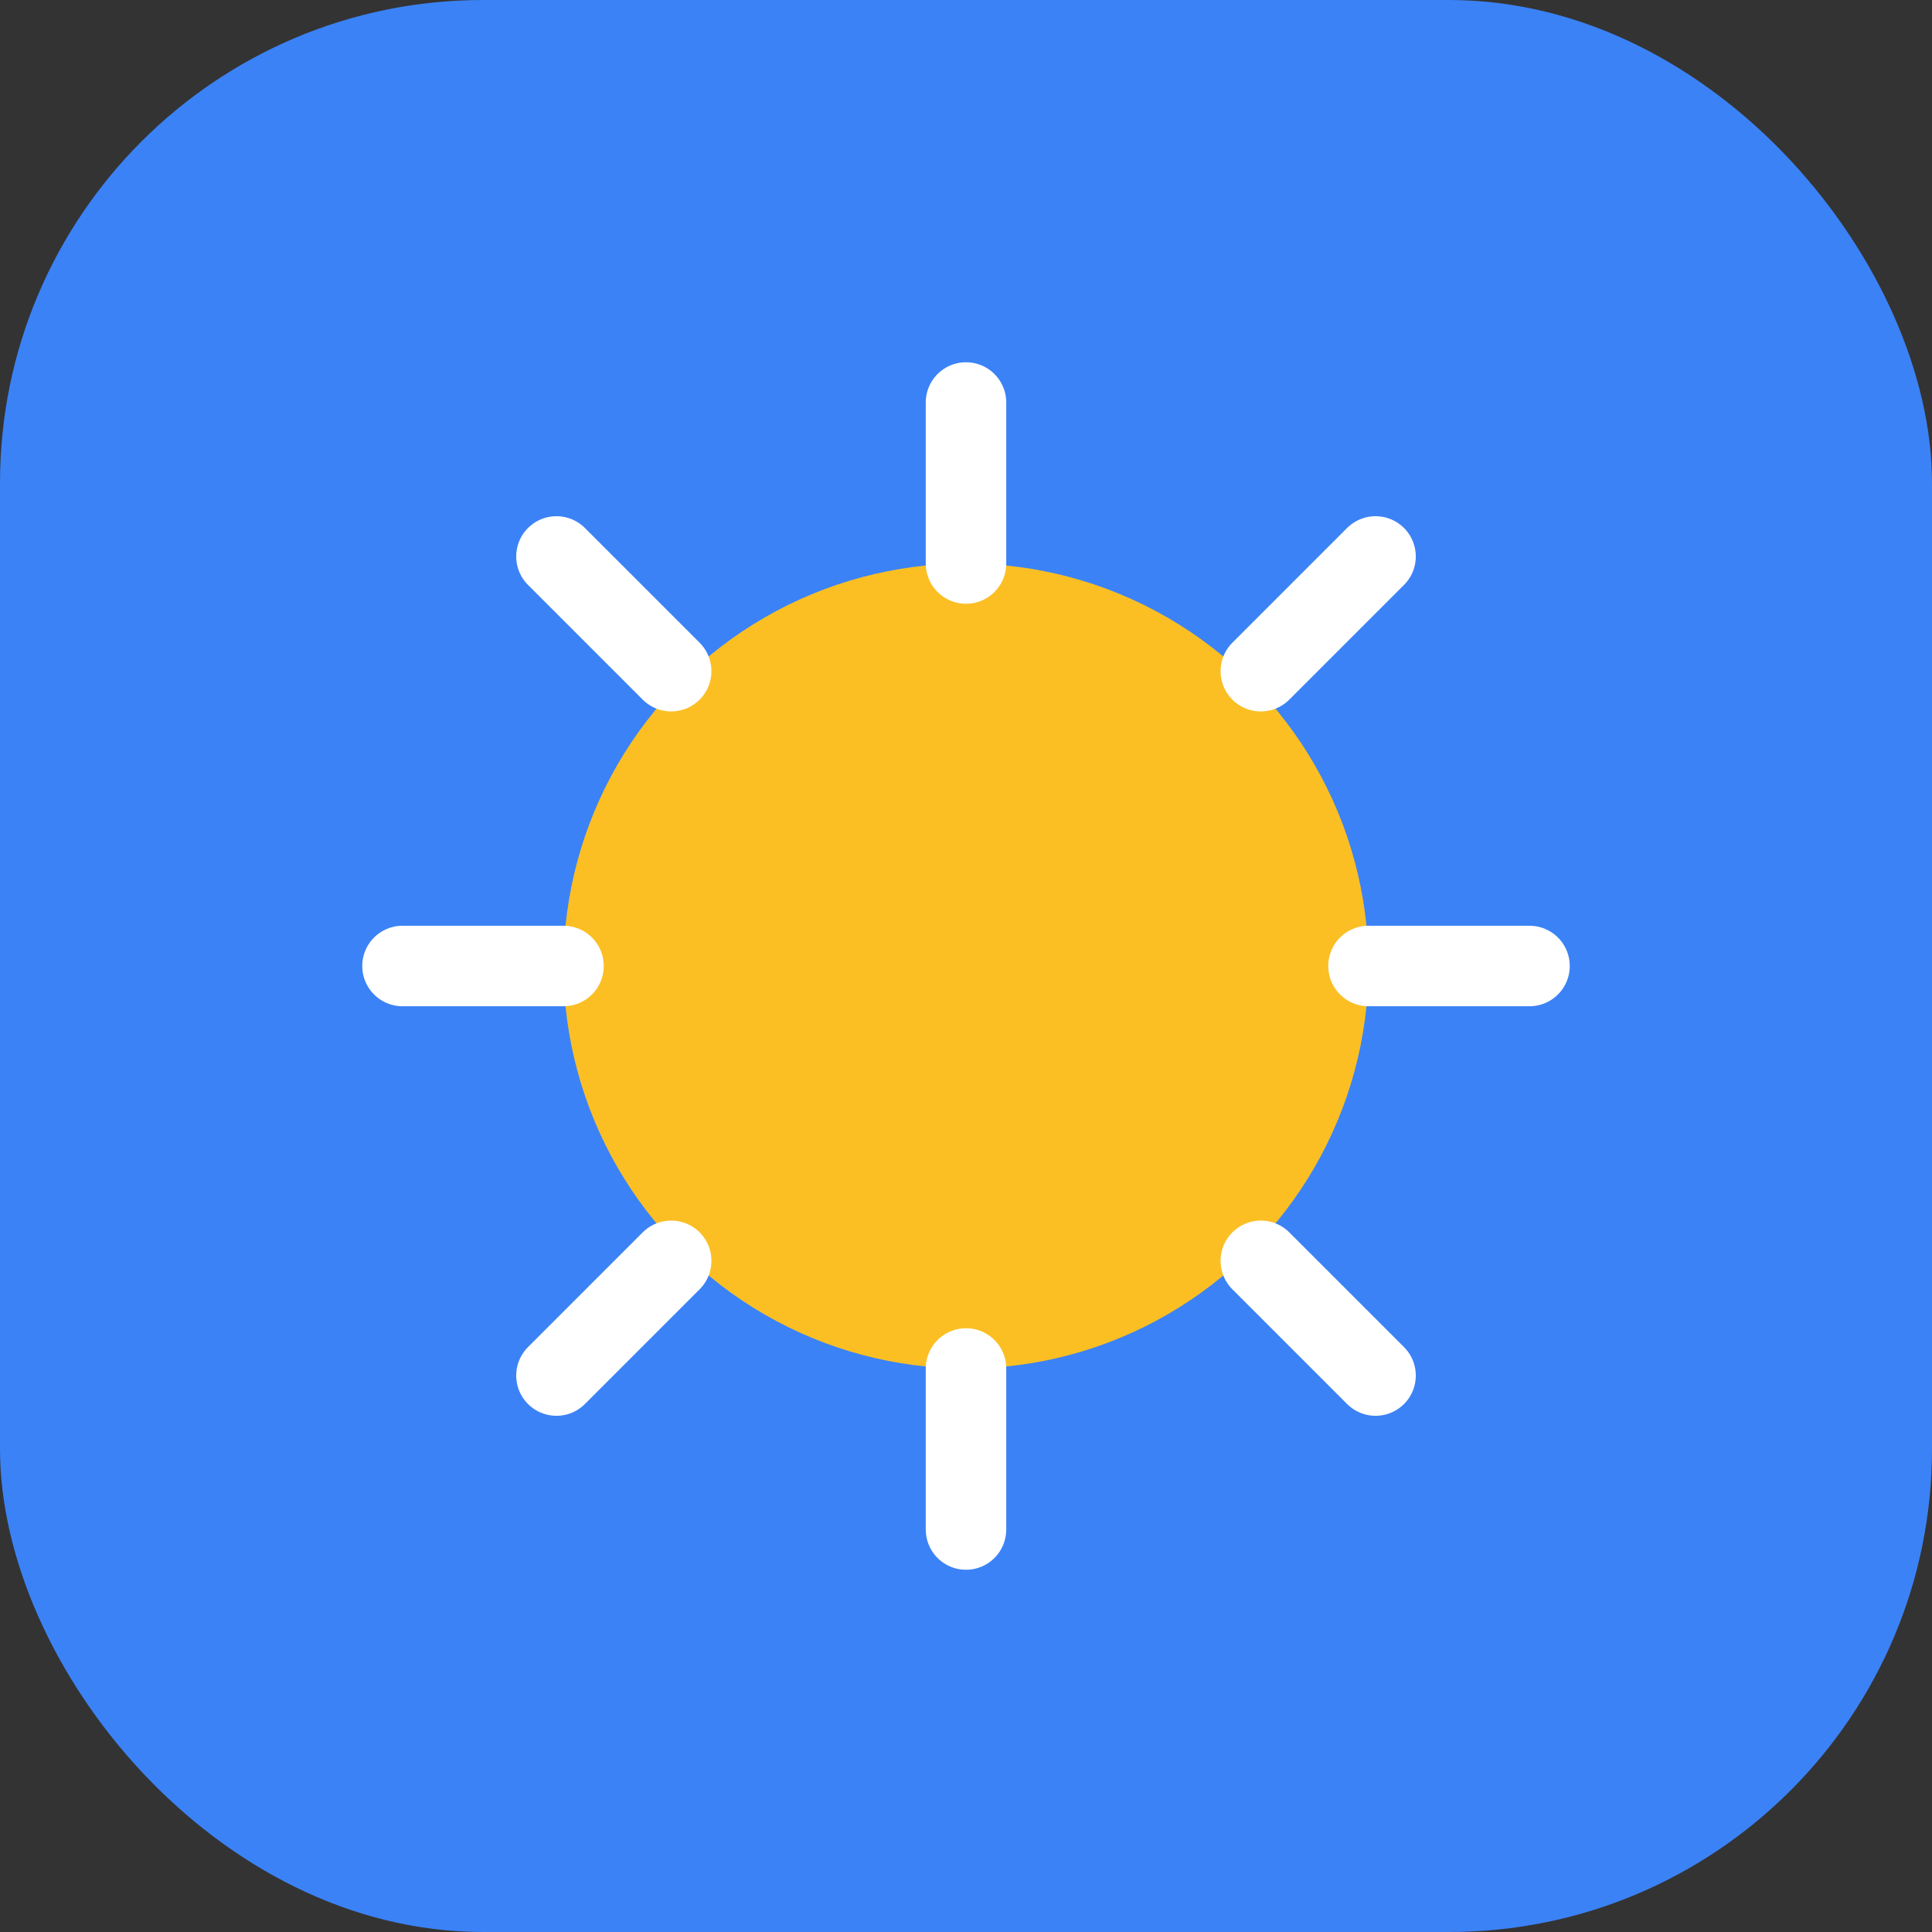 <svg xmlns="http://www.w3.org/2000/svg" width="192" height="192" viewBox="0 0 192 192" fill="none">
  <rect x="0" y="0" width="192" height="192" fill="#333333" stroke="none"/>
  <rect width="192" height="192" rx="48" fill="#3B82F6"/>
  <circle cx="96" cy="96" r="40" fill="#FBBF24"/>
  <path d="M96 56V40" stroke="white" stroke-width="8" stroke-linecap="round"/>
  <path d="M136 96H152" stroke="white" stroke-width="8" stroke-linecap="round"/>
  <path d="M96 152V136" stroke="white" stroke-width="8" stroke-linecap="round"/>
  <path d="M40 96H56" stroke="white" stroke-width="8" stroke-linecap="round"/>
  <path d="M125.3 66.7L136.7 55.3" stroke="white" stroke-width="8" stroke-linecap="round"/>
  <path d="M125.3 125.3L136.7 136.7" stroke="white" stroke-width="8" stroke-linecap="round"/>
  <path d="M66.7 125.3L55.3 136.7" stroke="white" stroke-width="8" stroke-linecap="round"/>
  <path d="M66.7 66.7L55.3 55.3" stroke="white" stroke-width="8" stroke-linecap="round"/>
</svg>